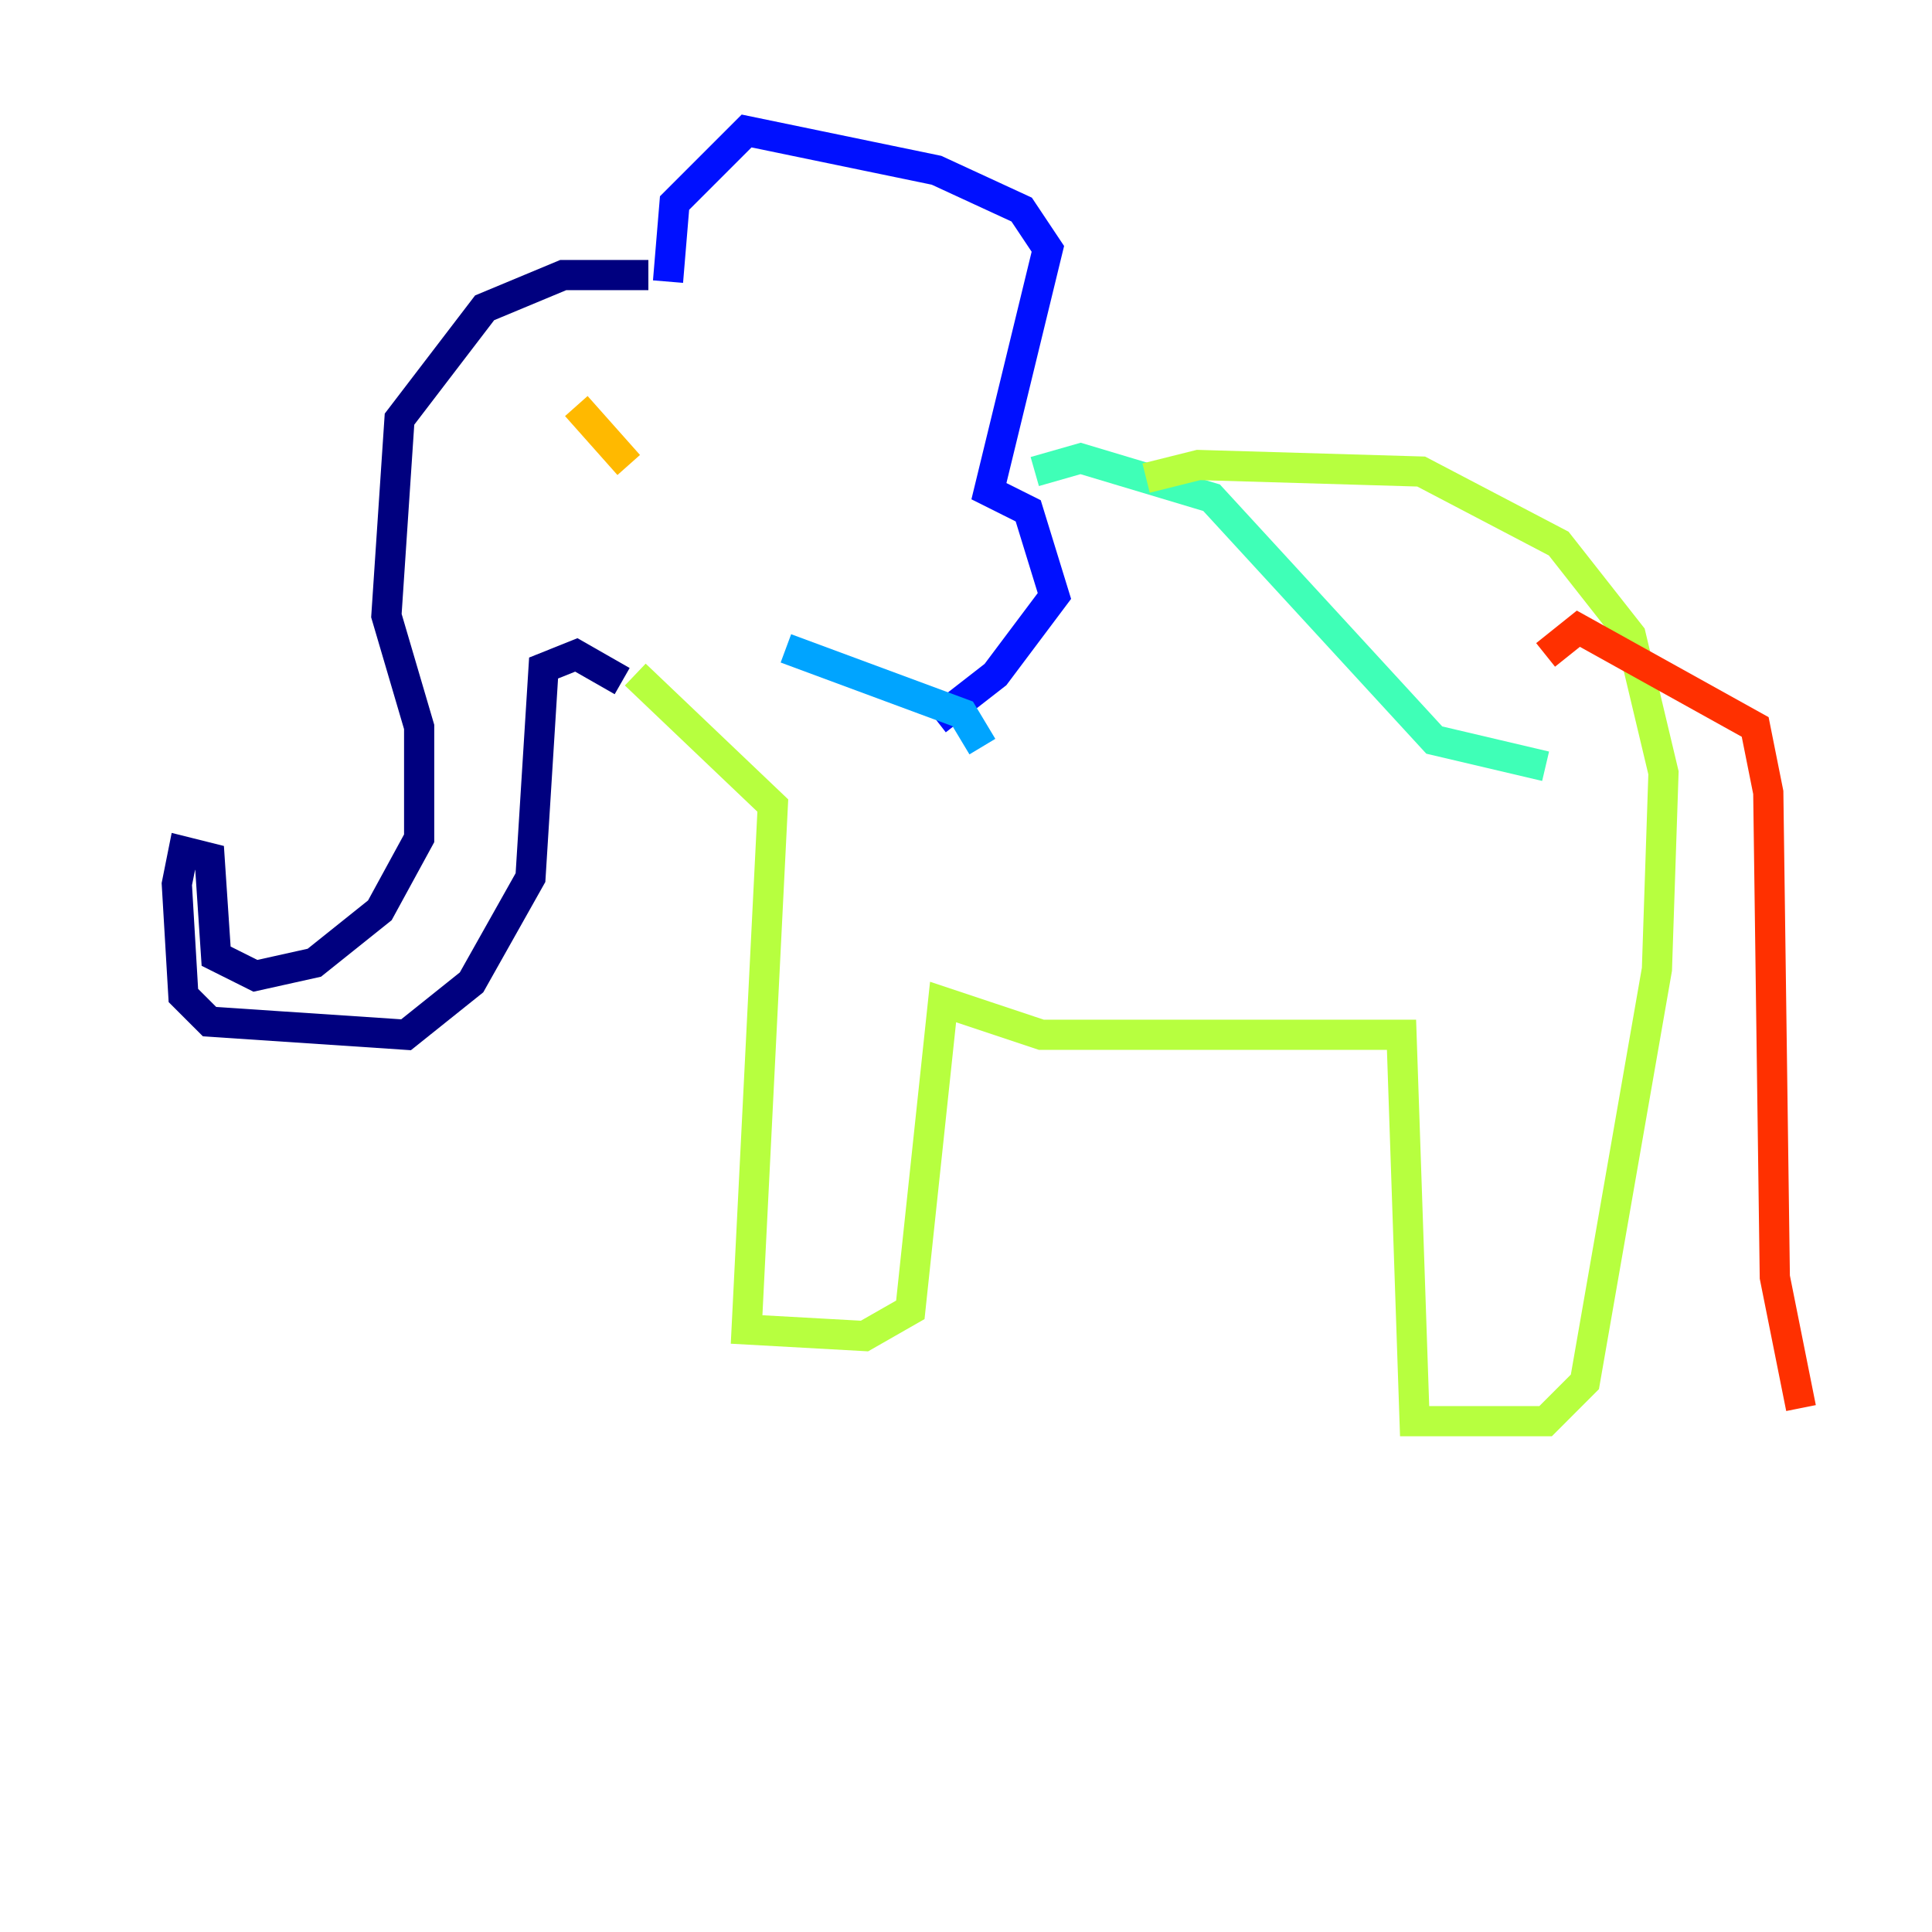 <?xml version="1.0" encoding="utf-8" ?>
<svg baseProfile="tiny" height="128" version="1.2" viewBox="0,0,128,128" width="128" xmlns="http://www.w3.org/2000/svg" xmlns:ev="http://www.w3.org/2001/xml-events" xmlns:xlink="http://www.w3.org/1999/xlink"><defs /><polyline fill="none" points="42.956,18.224 37.315,18.224 32.108,20.393 26.468,27.77 25.6,40.786 27.77,48.163 27.77,55.539 25.166,60.312 20.827,63.783 16.922,64.651 14.319,63.349 13.885,56.841 12.149,56.407 11.715,58.576 12.149,65.953 13.885,67.688 26.902,68.556 31.241,65.085 35.146,58.142 36.014,44.258 38.183,43.39 41.22,45.125" stroke="#00007f" stroke-width="2" /><polyline fill="none" points="44.258,18.658 44.691,13.451 49.464,8.678 62.047,11.281 67.688,13.885 69.424,16.488 65.519,32.542 68.122,33.844 69.858,39.485 65.953,44.691 62.047,47.729" stroke="#0010ff" stroke-width="2" /><polyline fill="none" points="65.085,49.464 63.783,47.295 52.068,42.956" stroke="#00a4ff" stroke-width="2" /><polyline fill="none" points="68.556,31.241 71.593,30.373 80.271,32.976 95.024,49.031 102.4,50.766" stroke="#3fffb7" stroke-width="2" /><polyline fill="none" points="75.932,31.675 79.403,30.807 94.156,31.241 103.268,36.014 108.041,42.088 110.21,51.2 109.776,64.217 105.003,91.552 102.4,94.156 93.722,94.156 92.854,68.556 68.99,68.556 62.481,66.386 60.312,86.78 57.275,88.515 49.464,88.081 51.2,53.37 42.088,44.691" stroke="#b7ff3f" stroke-width="2" /><polyline fill="none" points="38.183,26.902 41.654,30.807" stroke="#ffb900" stroke-width="2" /><polyline fill="none" points="102.4,43.39 104.57,41.654 116.285,48.163 117.153,52.502 117.586,84.61 119.322,93.288" stroke="#ff3000" stroke-width="2" /><polyline fill="none" points="8.678,49.464 8.678,49.464" stroke="#7f0000" stroke-width="2" /></svg>
